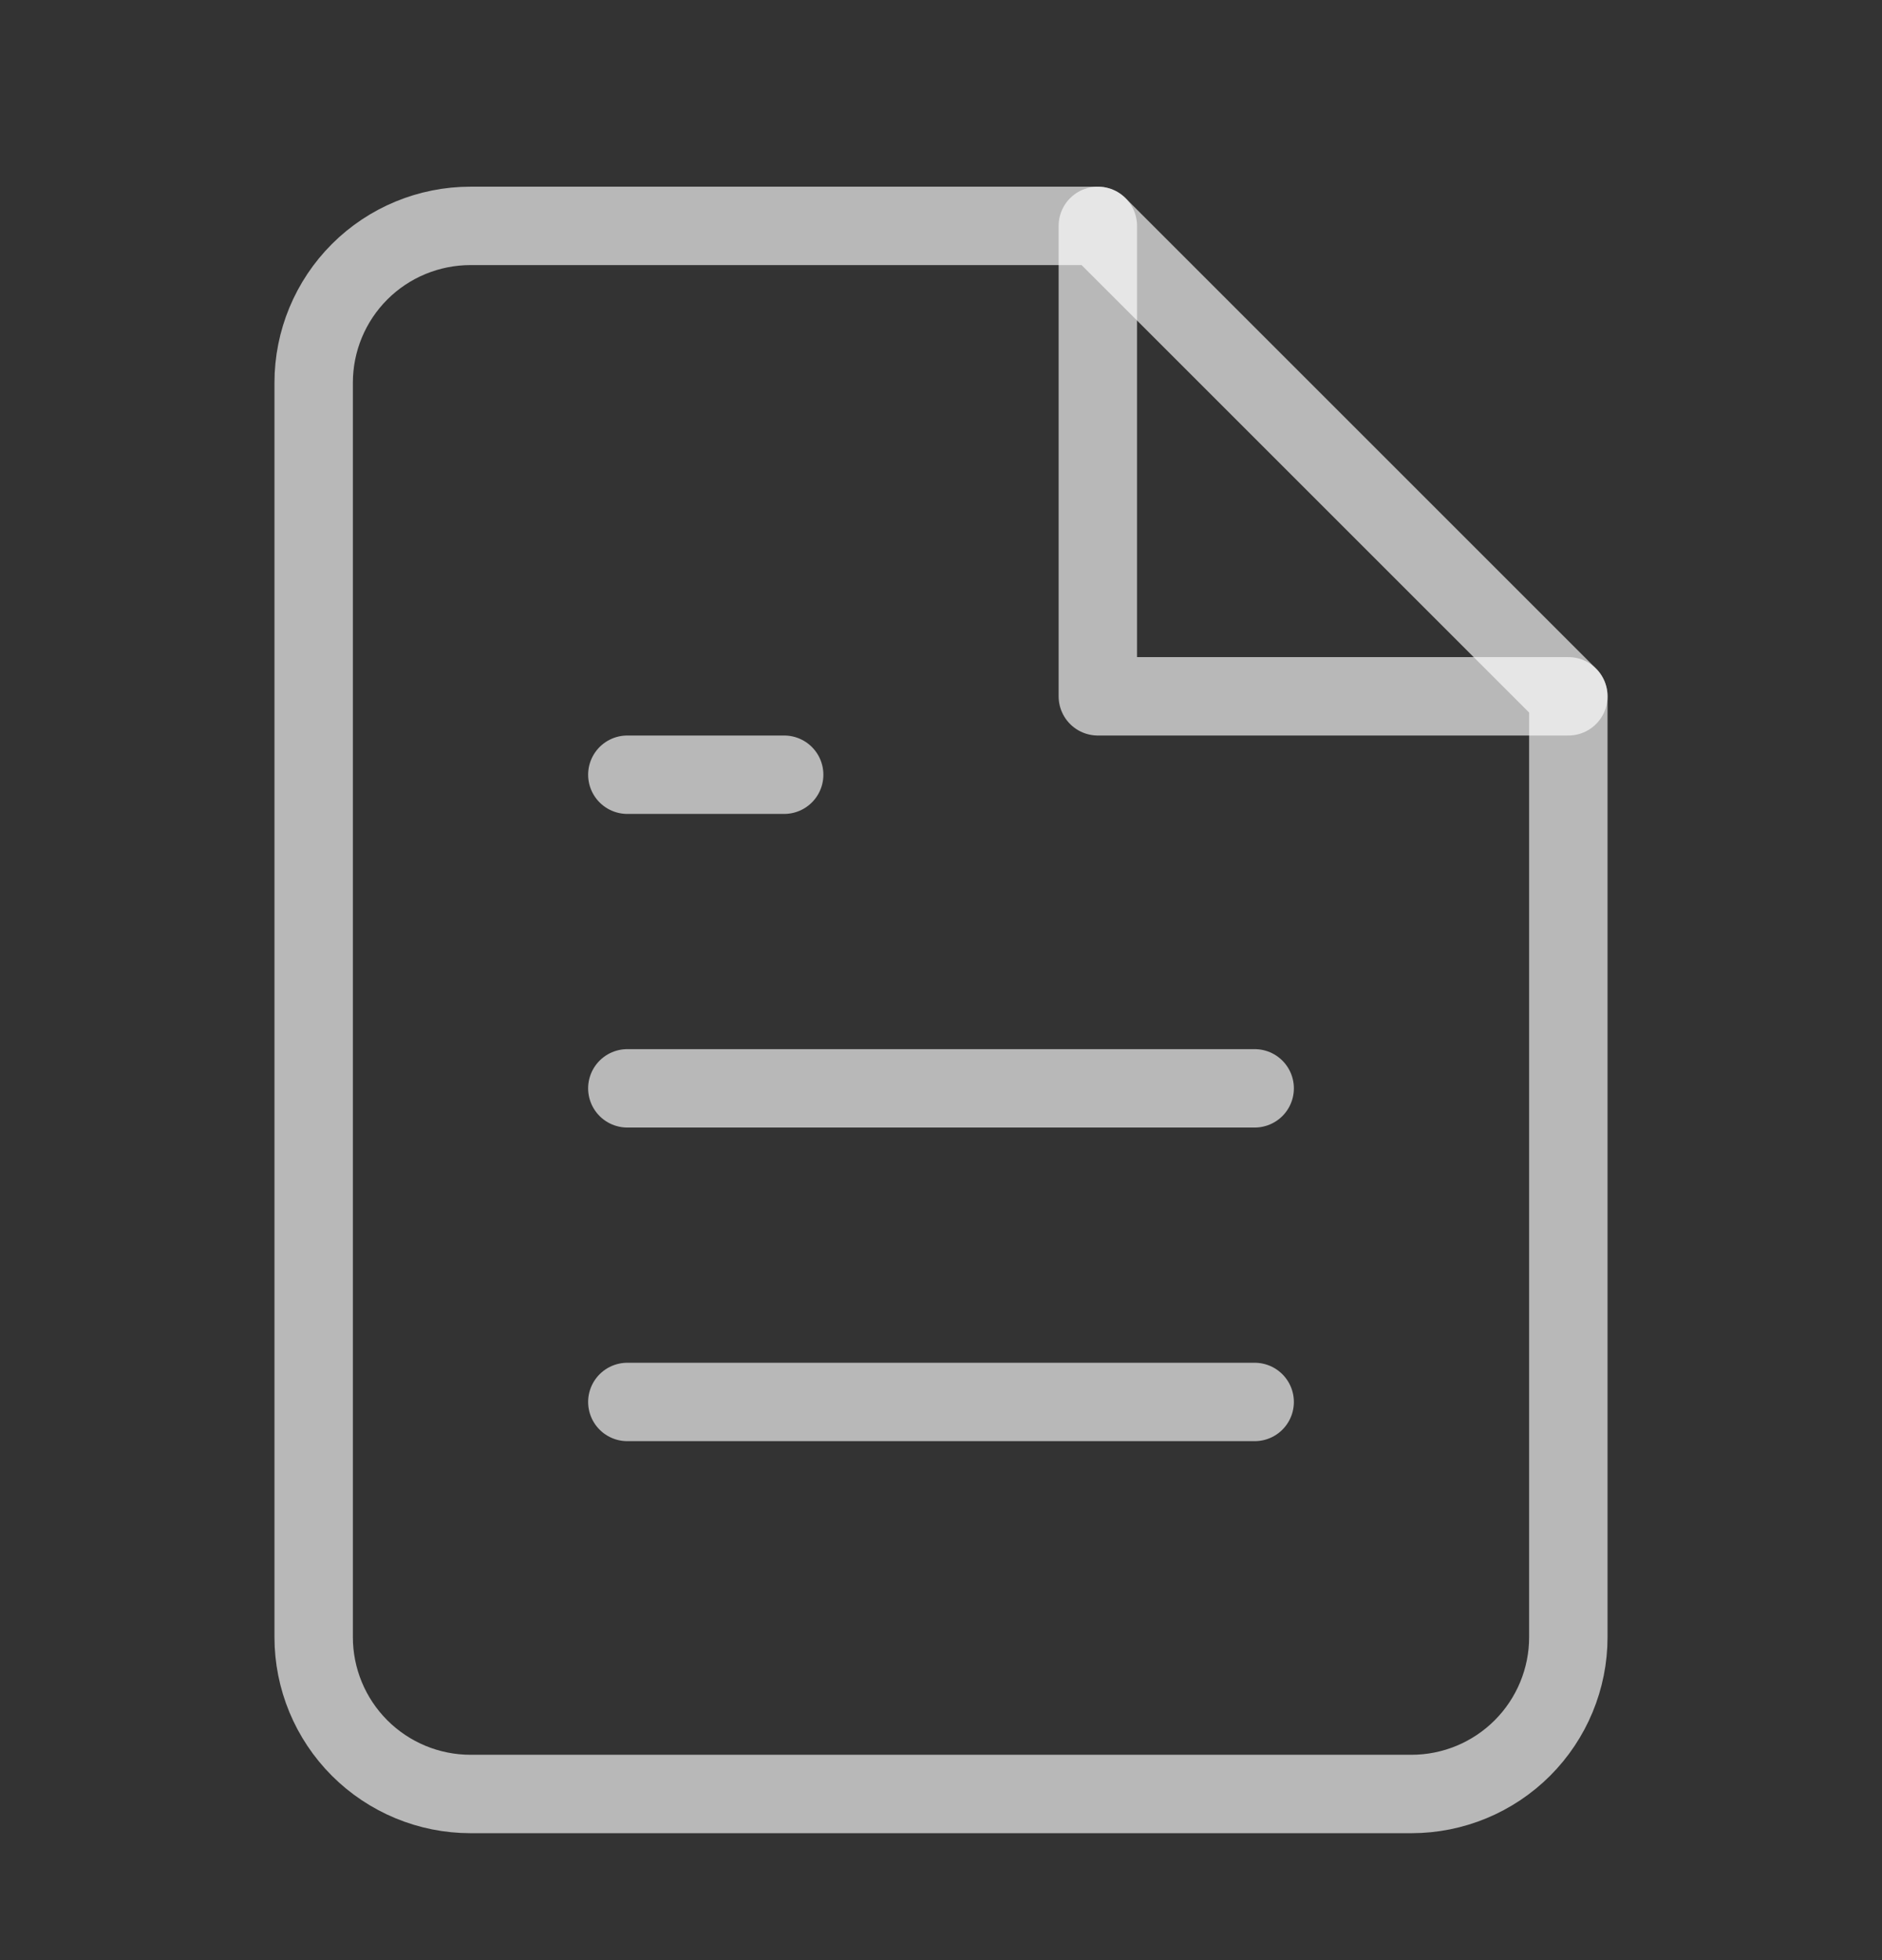 <svg width="24" height="25" viewBox="0 0 24 25" fill="none" xmlns="http://www.w3.org/2000/svg">
<rect x="0" y="0" width="24" height="25" fill="#333333" stroke="none"/>
<path d="M14 2.881H6C5.47 2.881 4.961 3.091 4.586 3.466C4.211 3.841 4 4.35 4 4.881V20.881C4 21.411 4.211 21.92 4.586 22.295C4.961 22.67 5.47 22.881 6 22.881H18C18.53 22.881 19.039 22.67 19.414 22.295C19.789 21.92 20 21.411 20 20.881V8.881L14 2.881Z" stroke="white" stroke-opacity="0.65" stroke-linecap="round" stroke-linejoin="round"/>
<path d="M14 2.881V8.881H20" stroke="white" stroke-opacity="0.65" stroke-linecap="round" stroke-linejoin="round"/>
<path d="M16 13.881H8" stroke="white" stroke-opacity="0.65" stroke-linecap="round" stroke-linejoin="round"/>
<path d="M16 17.881H8" stroke="white" stroke-opacity="0.65" stroke-linecap="round" stroke-linejoin="round"/>
<path d="M10 9.881H9H8" stroke="white" stroke-opacity="0.65" stroke-linecap="round" stroke-linejoin="round"/>
</svg>

